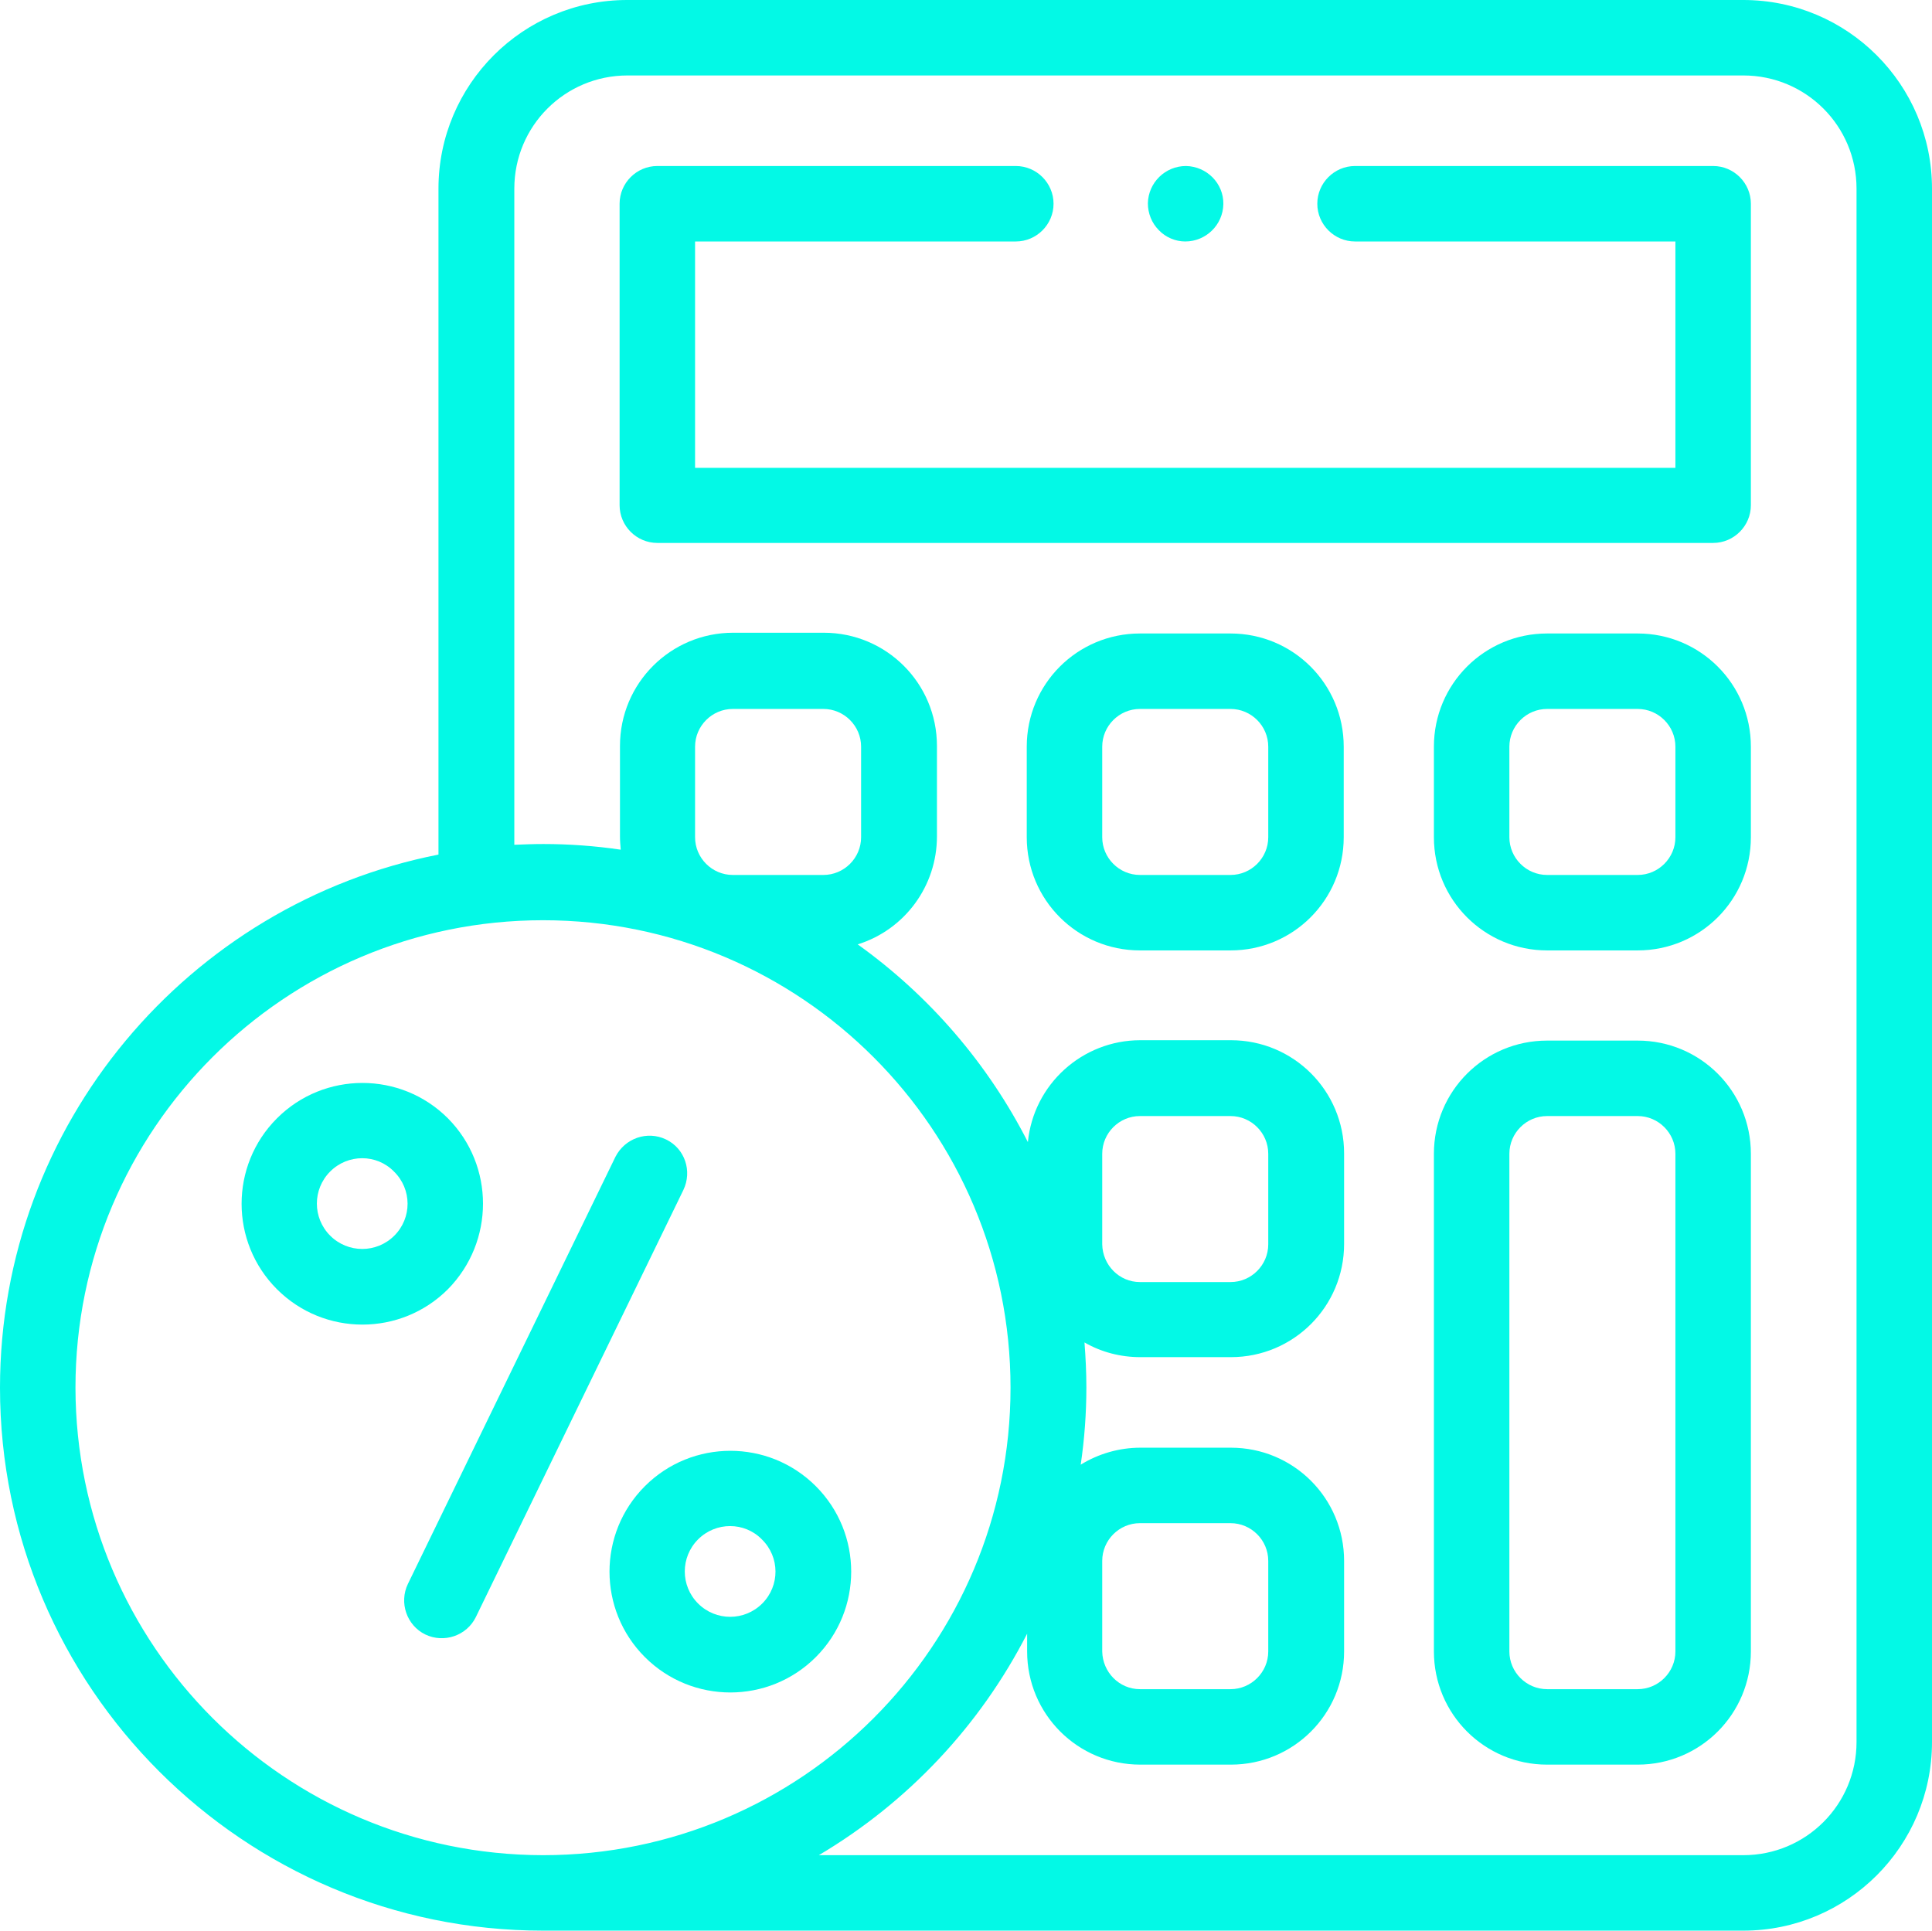 <?xml version="1.0" encoding="UTF-8"?>
<svg xmlns="http://www.w3.org/2000/svg" onmouseup="{ if(window.parent.document.onmouseup) window.parent.document.onmouseup(arguments[0]);}" xml:space="preserve" style="enable-background:new 0 0 512 511.7;" viewBox="0 0 512 511.7" y="0px" x="0px" id="Layer_1" version="1.1" xmlns:xlink="http://www.w3.org/1999/xlink"><style type="text/css">
	.st0{fill:#03F9E6;}
</style><g id="Layer_2_1_"><g id="Capa_1"><path data-cppathid="10000" d="M462,0H166.2c-27.6,0-50,22.4-50,50v176.5C50.1,239.5,0,297.9,0,367.8c0,79.4,64.6,143.9,143.9,143.9H462    c27.6,0,50-22.4,50-50V50C512,22.4,489.6,0,462,0z M20,367.8c0-68.4,55.5-123.9,123.9-123.9s123.9,55.5,123.9,123.9    s-55.5,123.9-123.9,123.9c0,0,0,0,0,0C75.5,491.6,20.1,436.2,20,367.8z M184.2,221.9v-24c0-5.5,4.5-10,10-10h24    c5.5,0,10,4.5,10,10v24c0,5.5-4.5,10-10,10h-24C188.7,231.9,184.2,227.4,184.2,221.9C184.2,221.9,184.2,221.9,184.2,221.9    L184.2,221.9z M492,461.7c0,16.6-13.4,30-30,30H217c23.6-14,42.7-34.3,55.2-58.7v4.7c0,16.6,13.4,30,30,30h24    c16.6,0,30-13.4,30-30v-24c0-16.6-13.4-30-30-30l0,0h-24c-5.6,0-11.1,1.6-15.8,4.5c1-6.8,1.5-13.6,1.5-20.5c0-4-0.2-8-0.5-11.9    c4.5,2.6,9.6,3.9,14.8,3.9h24c16.6,0,30-13.4,30-30v-24c0-16.6-13.4-30-30-30l0,0h-24c-15.4,0-28.3,11.7-29.8,27    c-10.6-20.8-26.1-38.8-45.1-52.4c12.5-3.9,21-15.5,21-28.6v-24c0-16.6-13.4-30-30-30h-24c-16.6,0-30,13.4-30,30v24    c0,1.2,0.1,2.3,0.2,3.5c-6.8-1-13.7-1.5-20.5-1.5c-2.6,0-5.1,0.1-7.7,0.2V50c0-16.6,13.4-30,30-30H462c16.6,0,30,13.4,30,30V461.7    z M292.1,437.7v-24c0-5.5,4.5-10,10-10h24c5.5,0,10,4.5,10,10v24c0,5.5-4.5,10-10,10h-24C296.6,447.7,292.2,443.2,292.1,437.7    L292.1,437.7z M292.1,329.8v-24c0-5.5,4.5-10,10-10h24c5.5,0,10,4.5,10,10v24c0,5.5-4.5,10-10,10h-24    C296.6,339.8,292.2,335.3,292.1,329.8L292.1,329.8z" class="st0"/><path data-cppathid="10001" d="M454,44h-94.9c-5.5,0-10,4.5-10,10s4.5,10,10,10H444v60H184.2V64h85c5.5,0,10-4.5,10-10s-4.5-10-10-10h-95    c-5.5,0-10,4.5-10,10v79.9c0,5.5,4.5,10,10,10H454c5.5,0,10-4.5,10-10V54C464,48.5,459.5,44,454,44z" class="st0"/><path data-cppathid="10002" d="M326.1,167.9h-24c-16.6,0-30,13.4-30,30v24c0,16.6,13.4,30,30,30l0,0h24c16.6,0,30-13.4,30-30l0,0v-24    C356.1,181.3,342.7,167.9,326.1,167.9z M336.1,221.9c0,5.5-4.5,10-10,10h-24c-5.5,0-10-4.5-10-10v-24c0-5.5,4.5-10,10-10h24    c5.5,0,10,4.5,10,10V221.9z" class="st0"/><path data-cppathid="10003" d="M434,167.9h-24c-16.6,0-30,13.4-30,30v24c0,16.6,13.4,30,30,30l0,0h24c16.6,0,30-13.4,30-30l0,0v-24    C464,181.3,450.6,167.9,434,167.9z M444,221.9c0,5.5-4.5,10-10,10h-24c-5.5,0-10-4.5-10-10v-24c0-5.5,4.5-10,10-10h24    c5.5,0,10,4.5,10,10V221.9z" class="st0"/><path data-cppathid="10004" d="M434,275.8h-24c-16.6,0-30,13.4-30,30l0,0v131.9c0,16.6,13.4,30,30,30h24c16.6,0,30-13.4,30-30V305.8    C464,289.2,450.6,275.8,434,275.8z M444,437.7c0,5.5-4.5,10-10,10h-24c-5.5,0-10-4.5-10-10V305.8c0-5.5,4.5-10,10-10h24    c5.5,0,10,4.5,10,10V437.7z" class="st0"/><path data-cppathid="10005" d="M314.1,64c5.5,0,10-4.4,10.1-9.9s-4.4-10-9.9-10.1c-5.5,0-10,4.4-10.1,9.9c0,2.6,1,5.2,2.9,7.1    C308.9,62.9,311.5,64,314.1,64z" class="st0"/><path data-cppathid="10006" d="M176.5,302c-5-2.4-10.9-0.3-13.4,4.6l-55,113.2c-2.4,5-0.3,11,4.6,13.4c5,2.4,11,0.3,13.4-4.6l55-113.2    C183.5,310.4,181.5,304.4,176.5,302C176.5,302,176.5,302,176.5,302z" class="st0"/><path data-cppathid="10007" d="M118.7,296.4c-12.5-12.5-32.8-12.5-45.3,0s-12.5,32.8,0,45.3s32.8,12.5,45.3,0c0,0,0,0,0,0    C131.1,329.1,131.1,308.9,118.7,296.4z M104.5,327.5c-4.7,4.7-12.3,4.7-17,0c-4.7-4.7-4.7-12.3,0-17c4.7-4.7,12.3-4.7,16.9,0    C109.2,315.2,109.2,322.8,104.5,327.5C104.5,327.5,104.5,327.5,104.5,327.5z" class="st0"/><path data-cppathid="10008" d="M170.9,393.9c-12.5,12.5-12.5,32.8,0,45.3c12.5,12.5,32.8,12.5,45.3,0s12.5-32.8,0-45.3c0,0,0,0,0,0    C203.7,381.4,183.4,381.4,170.9,393.9z M202,425c-4.7,4.7-12.3,4.7-17,0c-4.7-4.7-4.7-12.3,0-17c4.7-4.7,12.3-4.7,16.9,0    C206.7,412.7,206.7,420.3,202,425C202,425,202,425,202,425z" class="st0"/></g></g></svg>